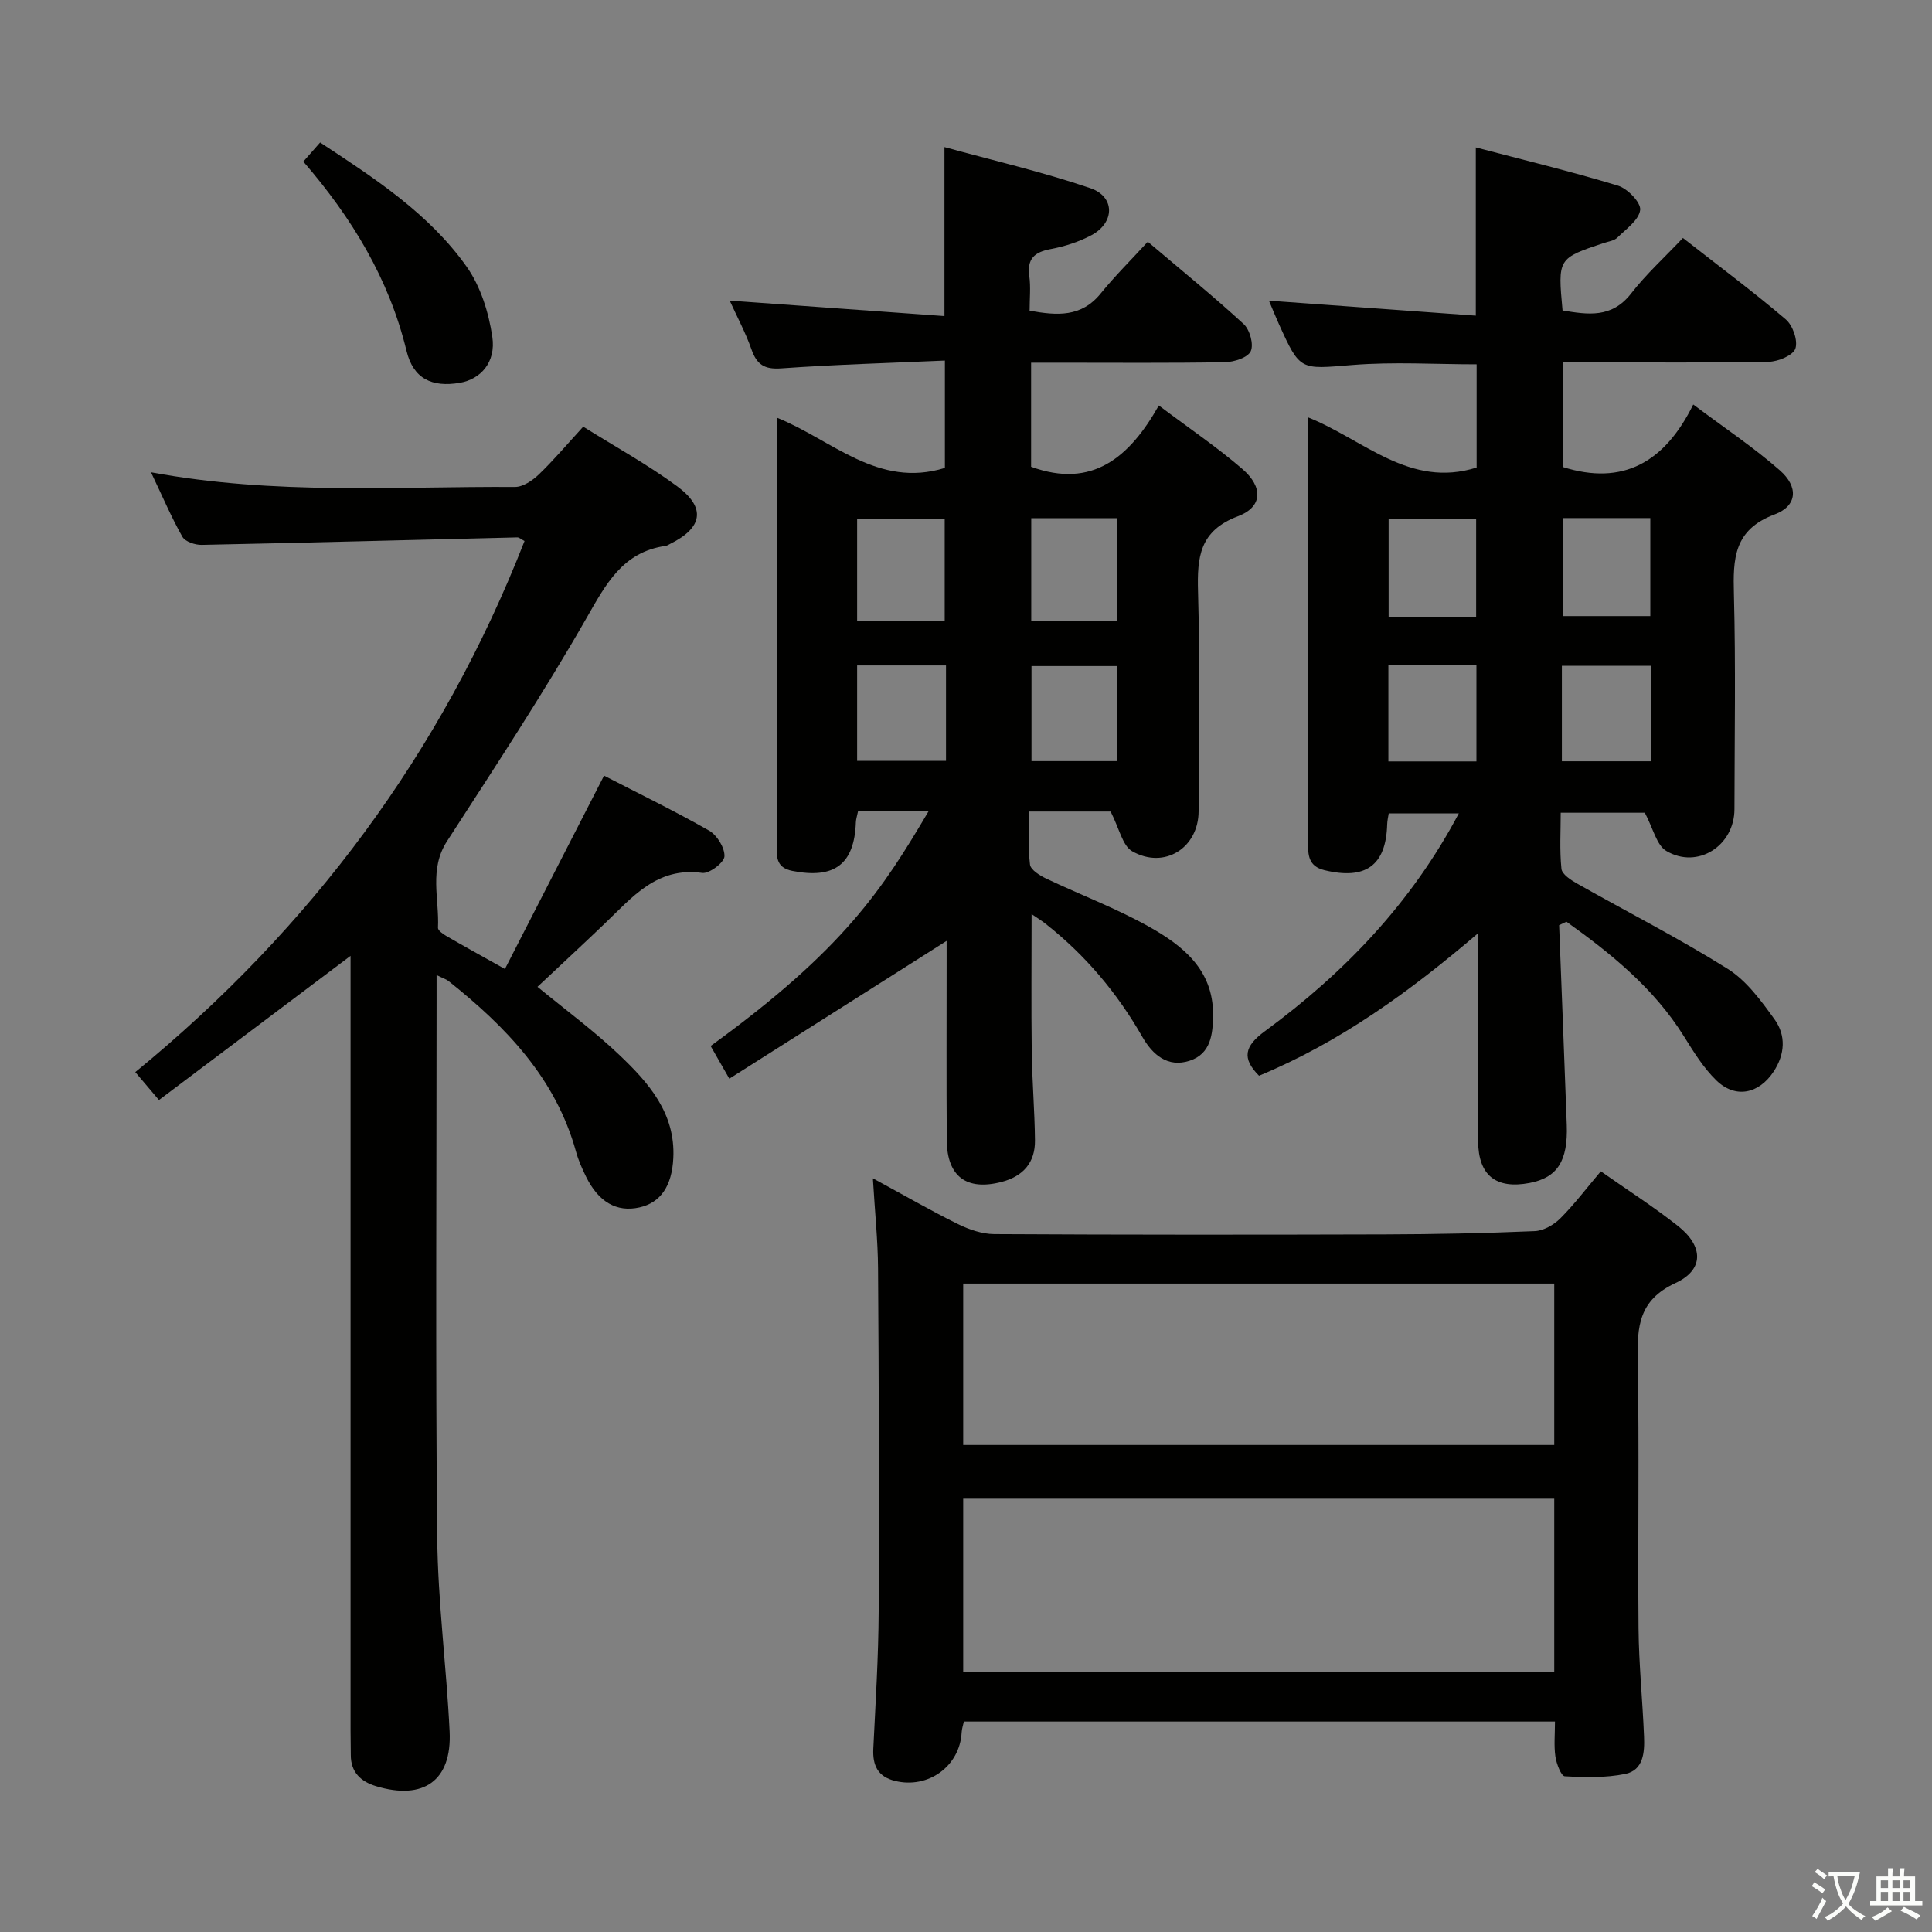 <svg enable-background="new 0 0 400 400" viewBox="0 0 400 400" xmlns="http://www.w3.org/2000/svg"><rect x="0" y="0" width="400" height="400" fill="#808080" stroke="none"/><path d="m377.9 391.2c-.2.3-.4.5-.6.8-.7-.6-1.4-1-2.2-1.5.2-.3.4-.5.5-.8.6.4 1.4.8 2.3 1.5zm-1.8 6.1c-.2-.2-.5-.4-.9-.6.4-.6.8-1.2 1.2-1.9s.7-1.3.9-1.9c.3.3.5.5.8.7-.7 1.3-1.4 2.6-2 3.7zm2.2-9c-.3.3-.5.5-.6.8-.6-.6-1.3-1.1-2-1.5.3-.3.5-.5.6-.7.6.5 1.3.9 2 1.4zm.3.2v-.9h2 4.5c-.3 1.3-.6 2.5-1 3.6s-.9 2.1-1.4 3c.4.5 1 1 1.6 1.4s1.2.8 1.9 1.1c-.3.2-.5.4-.8.8-.4-.3-1-.7-1.6-1.2s-1.2-1.1-1.6-1.6c-.5.6-1.1 1.1-1.7 1.6s-1.4.9-2.1 1.4c-.1-.3-.3-.5-.7-.8.6-.2 1.2-.5 1.9-1s1.4-1.1 2-1.8c-.5-.8-.9-1.6-1.2-2.5s-.6-2-.8-3.2c-.4.1-.7.1-1 .1zm2.5 2.7c.3 1 .7 1.7 1 2.2.3-.5.6-1.1 1-2s.6-1.9.9-3h-3.2-.4c.1.9.3 1.8.7 2.8z" fill="#fbfcfa"/><path d="m396.5 388.5v1.5 3.6h1.5v.9c-.4 0-1 0-1.7 0h-7.9c-.5 0-.9 0-1.2 0v-.9h1.3v-3.5c0-.7 0-1.2 0-1.6h2.4c0-.8 0-1.4 0-1.7h1c0 .3-.1.8-.1 1.7h1.5c0-.8 0-1.4 0-1.7h1c0 .3-.1.9-.1 1.7zm-8.2 9.2c-.2-.3-.5-.5-.8-.8.8-.3 1.4-.6 1.9-.9s1-.7 1.4-1.1c.3.3.6.5.9.8-1.6 1-2.8 1.6-3.4 2zm2.6-6.8v-1.6h-1.5v1.6zm0 2.7v-1.9h-1.5v1.9zm2.4-2.7v-1.6h-1.5v1.6zm0 2.7v-1.9h-1.5v1.9zm.2 2 .7-.8c.4.2.9.5 1.6.8s1.3.7 1.8 1c-.3.3-.5.5-.8.8-.4-.3-1.5-1-3.3-1.8zm2-4.7v-1.6h-1.4v1.6zm0 2.7v-1.9h-1.4v1.9z" fill="#fbfcfa"/><g fill="#010100"><path d="m322.8 191.55c.53 13.78 1.08 27.55 1.58 41.33.27 7.52-1.96 10.94-7.69 12.04-6.92 1.32-10.59-1.52-10.66-8.58-.11-12.16-.03-24.33-.03-36.5 0-1.83 0-3.66 0-6.6-14.22 12.15-28.64 22.56-45.33 29.48-3.59-3.61-3.04-6.11 1.22-9.23 16.4-12.05 30.29-26.46 40.14-45.08-4.9 0-9.55 0-14.51 0-.11.72-.3 1.5-.32 2.28-.24 8.52-4.49 11.54-12.99 9.47-3.31-.81-3.4-3.09-3.4-5.72.03-13 .01-26 .01-39 0-14.5 0-29 0-43.5 0-1.63 0-3.26 0-5.53 11.63 4.66 21.05 14.75 34.9 10.39 0-6.85 0-13.94 0-21.37-8.58 0-17.21-.55-25.74.14-10.81.87-10.78 1.3-15.21-8.51-.67-1.48-1.27-2.98-2.05-4.81 14.51 1.05 28.62 2.07 42.83 3.1 0-12.03 0-22.94 0-34.83 9.82 2.58 19.72 4.97 29.44 7.92 1.98.6 4.78 3.51 4.59 5.03-.26 2.09-2.92 3.95-4.73 5.73-.65.64-1.8.78-2.74 1.09-9.6 3.2-9.6 3.2-8.6 13.99 5.2.84 10.15 1.68 14.19-3.51 3.14-4.04 6.98-7.53 10.73-11.5 7.53 5.89 14.6 11.15 21.29 16.85 1.46 1.24 2.55 4.38 2 6.04-.47 1.41-3.55 2.7-5.49 2.74-12.33.24-24.66.12-36.99.12-1.8 0-3.6 0-5.71 0v21.66c12.45 3.94 21.11-.91 27.04-12.93 6.43 4.83 12.5 8.86 17.93 13.63 3.9 3.42 3.63 7.37-1.09 9.13-8.48 3.17-8.62 9.2-8.42 16.54.39 14.82.13 29.66.11 44.49-.01 7.57-7.64 12.49-14.11 8.64-2.03-1.21-2.72-4.68-4.45-7.91-4.61 0-10.54 0-17.41 0 0 3.81-.25 7.74.15 11.61.12 1.13 1.94 2.32 3.23 3.05 10.4 5.89 21.08 11.32 31.19 17.66 3.91 2.45 6.94 6.62 9.72 10.48 2.37 3.3 2.16 7.2-.21 10.79-3.05 4.62-7.9 5.65-11.85 1.83-2.69-2.61-4.74-5.96-6.75-9.18-6.21-9.93-15.02-17.05-24.3-23.68-.53.27-1.02.5-1.51.72zm-17.18-63.85c0-6.99 0-13.67 0-20.27-6.27 0-12.16 0-18.12 0v20.27zm18-20.44v20.29h18.06c0-6.96 0-13.53 0-20.29-6.09 0-11.86 0-18.06 0zm-17.94 50.38c0-6.93 0-13.35 0-19.88-6.23 0-12.14 0-18.23 0v19.88zm17.69-.03h18.41c0-6.75 0-13.18 0-19.76-6.26 0-12.29 0-18.41 0z"/><path d="m213.58 189.26c0 9.92-.09 19.18.03 28.43.08 6.15.61 12.29.67 18.44.04 4.57-2.44 7.4-6.89 8.57-7.24 1.89-11.31-1.08-11.37-8.6-.09-12.33-.03-24.66-.03-36.98 0-1.63 0-3.27 0-4.32-14.85 9.41-29.74 18.86-44.99 28.53-1.79-3.13-2.84-4.96-3.87-6.77 27.77-20.13 35.68-32.64 45.1-48.56-2.8 0-5.17 0-7.54 0-2.3 0-4.6 0-7.05 0-.2.99-.42 1.61-.44 2.23-.31 8.73-4.45 11.8-13.16 10.08-3.6-.71-3.21-3.24-3.22-5.71-.01-24.49-.01-48.98-.01-73.47 0-4.65 0-9.29 0-14.67 11.54 4.65 20.95 14.7 34.82 10.42 0-6.89 0-14.09 0-22.23-11.42.51-22.68.82-33.9 1.62-3.53.25-5.06-.83-6.16-3.97-1.2-3.41-2.93-6.63-4.49-10.06 14.98 1.08 29.63 2.13 44.46 3.2 0-12.02 0-22.92 0-34.99 10.06 2.77 20.29 5.13 30.18 8.5 5.19 1.76 5.12 7.15.24 9.75-2.6 1.38-5.54 2.33-8.44 2.87-3.4.63-4.91 2.04-4.41 5.63.31 2.26.06 4.6.06 7.12 5.74 1.04 10.72 1.37 14.71-3.55 2.93-3.61 6.25-6.9 9.76-10.72 7.12 6.04 13.66 11.35 19.85 17.04 1.27 1.17 2.12 4.23 1.46 5.63-.62 1.33-3.45 2.23-5.32 2.27-11.49.2-22.99.1-34.48.1-1.79 0-3.58 0-5.67 0v21.55c12.68 4.62 20.41-1.98 26.44-12.69 6.27 4.72 12.05 8.62 17.29 13.14 4.36 3.76 4.21 7.86-.9 9.79-7.98 3.01-8.47 8.47-8.27 15.6.43 15.15.15 30.32.12 45.48-.02 7.59-7.08 12.09-13.76 8.28-2.01-1.15-2.65-4.7-4.46-8.22-1.65 0-4.58 0-7.51 0-2.82 0-5.65 0-9.34 0 0 3.82-.27 7.44.16 10.97.13 1.1 2.01 2.27 3.33 2.9 7.05 3.35 14.41 6.12 21.2 9.91 7.06 3.94 13.45 8.96 13.37 18.33-.03 3.93-.43 8.04-4.84 9.48-4.56 1.49-7.69-1.25-9.8-4.94-5.19-9.07-11.77-16.9-19.97-23.36-.77-.63-1.62-1.14-2.96-2.05zm-36.12-60.69h18.13c0-7.27 0-14.29 0-21.08-6.32 0-12.22 0-18.13 0zm36.05-21.29v21.23h17.75c0-7.21 0-14.12 0-21.23-5.95 0-11.57 0-17.75 0zm-17.65 30.49c-6.43 0-12.34 0-18.4 0v19.75h18.4c0-6.72 0-13.04 0-19.75zm35.49.13c-6.25 0-12.08 0-17.79 0v19.68h17.79c0-6.63 0-12.91 0-19.68z"/><path d="m31.26 97.78c25.78 4.77 50.61 2.9 75.35 3.04 1.67.01 3.65-1.34 4.96-2.6 3.1-2.98 5.89-6.29 9.18-9.88 6.64 4.16 13.35 7.85 19.46 12.35 6.02 4.44 5.27 8.59-1.46 11.91-.3.15-.59.36-.91.41-8.98 1.27-12.41 7.97-16.49 15.09-8.99 15.71-18.98 30.86-28.81 46.08-3.75 5.8-1.57 11.92-1.86 17.91-.03.54 1 1.27 1.68 1.67 3.71 2.15 7.46 4.22 12.18 6.86 6.89-13.44 13.61-26.54 20.52-40.03 7.08 3.65 14.55 7.28 21.75 11.38 1.65.94 3.27 3.58 3.18 5.34-.07 1.28-3.15 3.62-4.6 3.42-9.42-1.31-14.52 5.08-20.24 10.54-4.57 4.37-9.21 8.66-13.87 13.04 5.82 4.79 11.72 9.12 16.97 14.12 6.05 5.76 11.63 12.04 11.15 21.38-.29 5.72-2.61 9.2-7.03 10.18-4.69 1.04-8.46-1.11-11.06-6.42-.8-1.64-1.56-3.34-2.04-5.09-4.2-15.24-14.51-25.9-26.41-35.37-.48-.38-1.11-.56-2.47-1.23v5.85c0 36.82-.24 73.65.13 110.47.13 13.44 1.92 26.85 2.57 40.29.49 10.14-5.36 14.31-15.24 11.32-3.13-.95-5.23-2.87-5.22-6.45 0-1.67-.05-3.33-.05-5 0-51.65 0-103.31 0-154.96 0-1.94 0-3.89 0-5.5-13.26 9.98-26.31 19.8-39.67 29.85-2.01-2.38-3.26-3.85-4.9-5.78 36.4-29.82 63.47-66.17 80.59-109.96-.7-.36-1.1-.76-1.5-.75-21.78.52-43.56 1.11-65.34 1.55-1.36.03-3.42-.66-4-1.68-2.27-4-4.08-8.28-6.5-13.35z"/><path d="m180.72 243.96c6.57 3.56 12.01 6.71 17.63 9.48 2.29 1.13 4.98 2.05 7.49 2.07 27 .15 53.99.14 80.99.06 10.31-.03 20.63-.24 30.93-.68 1.82-.08 3.95-1.3 5.29-2.64 2.92-2.92 5.42-6.25 8.38-9.74 5.48 3.85 10.93 7.33 15.98 11.32 5.28 4.17 5.44 9.05-.5 11.8-7.64 3.54-7.97 9.02-7.84 16 .34 18.49 0 36.99.17 55.49.07 7.47.84 14.94 1.14 22.42.13 3.23-.1 6.97-3.91 7.74-4.05.82-8.34.71-12.5.48-.75-.04-1.72-2.59-1.94-4.07-.33-2.26-.09-4.61-.09-7.26-40.92 0-81.49 0-122.38 0-.15.71-.42 1.47-.46 2.24-.38 7.01-6.91 11.74-13.8 10.05-3.58-.88-4.66-3.23-4.49-6.68.46-9.47 1.06-18.95 1.11-28.43.12-23.66.03-47.33-.13-70.99-.04-5.81-.65-11.6-1.07-18.66zm141.07 66.33c-40.99 0-81.55 0-122.37 0v35.88h122.37c0-12.06 0-23.71 0-35.88zm0-44.54c-41 0-81.56 0-122.37 0v33.42h122.37c0-11.22 0-22.03 0-33.42z"/><path d="m62.8 33.45c1.16-1.31 2.21-2.51 3.48-3.95 11.33 7.44 22.54 14.72 30.33 25.71 2.9 4.09 4.58 9.51 5.32 14.54.78 5.3-2.46 8.78-6.73 9.51-5.79.98-9.64-.85-11.04-6.64-3.63-14.93-11.3-27.52-21.36-39.17z"/></g></svg>